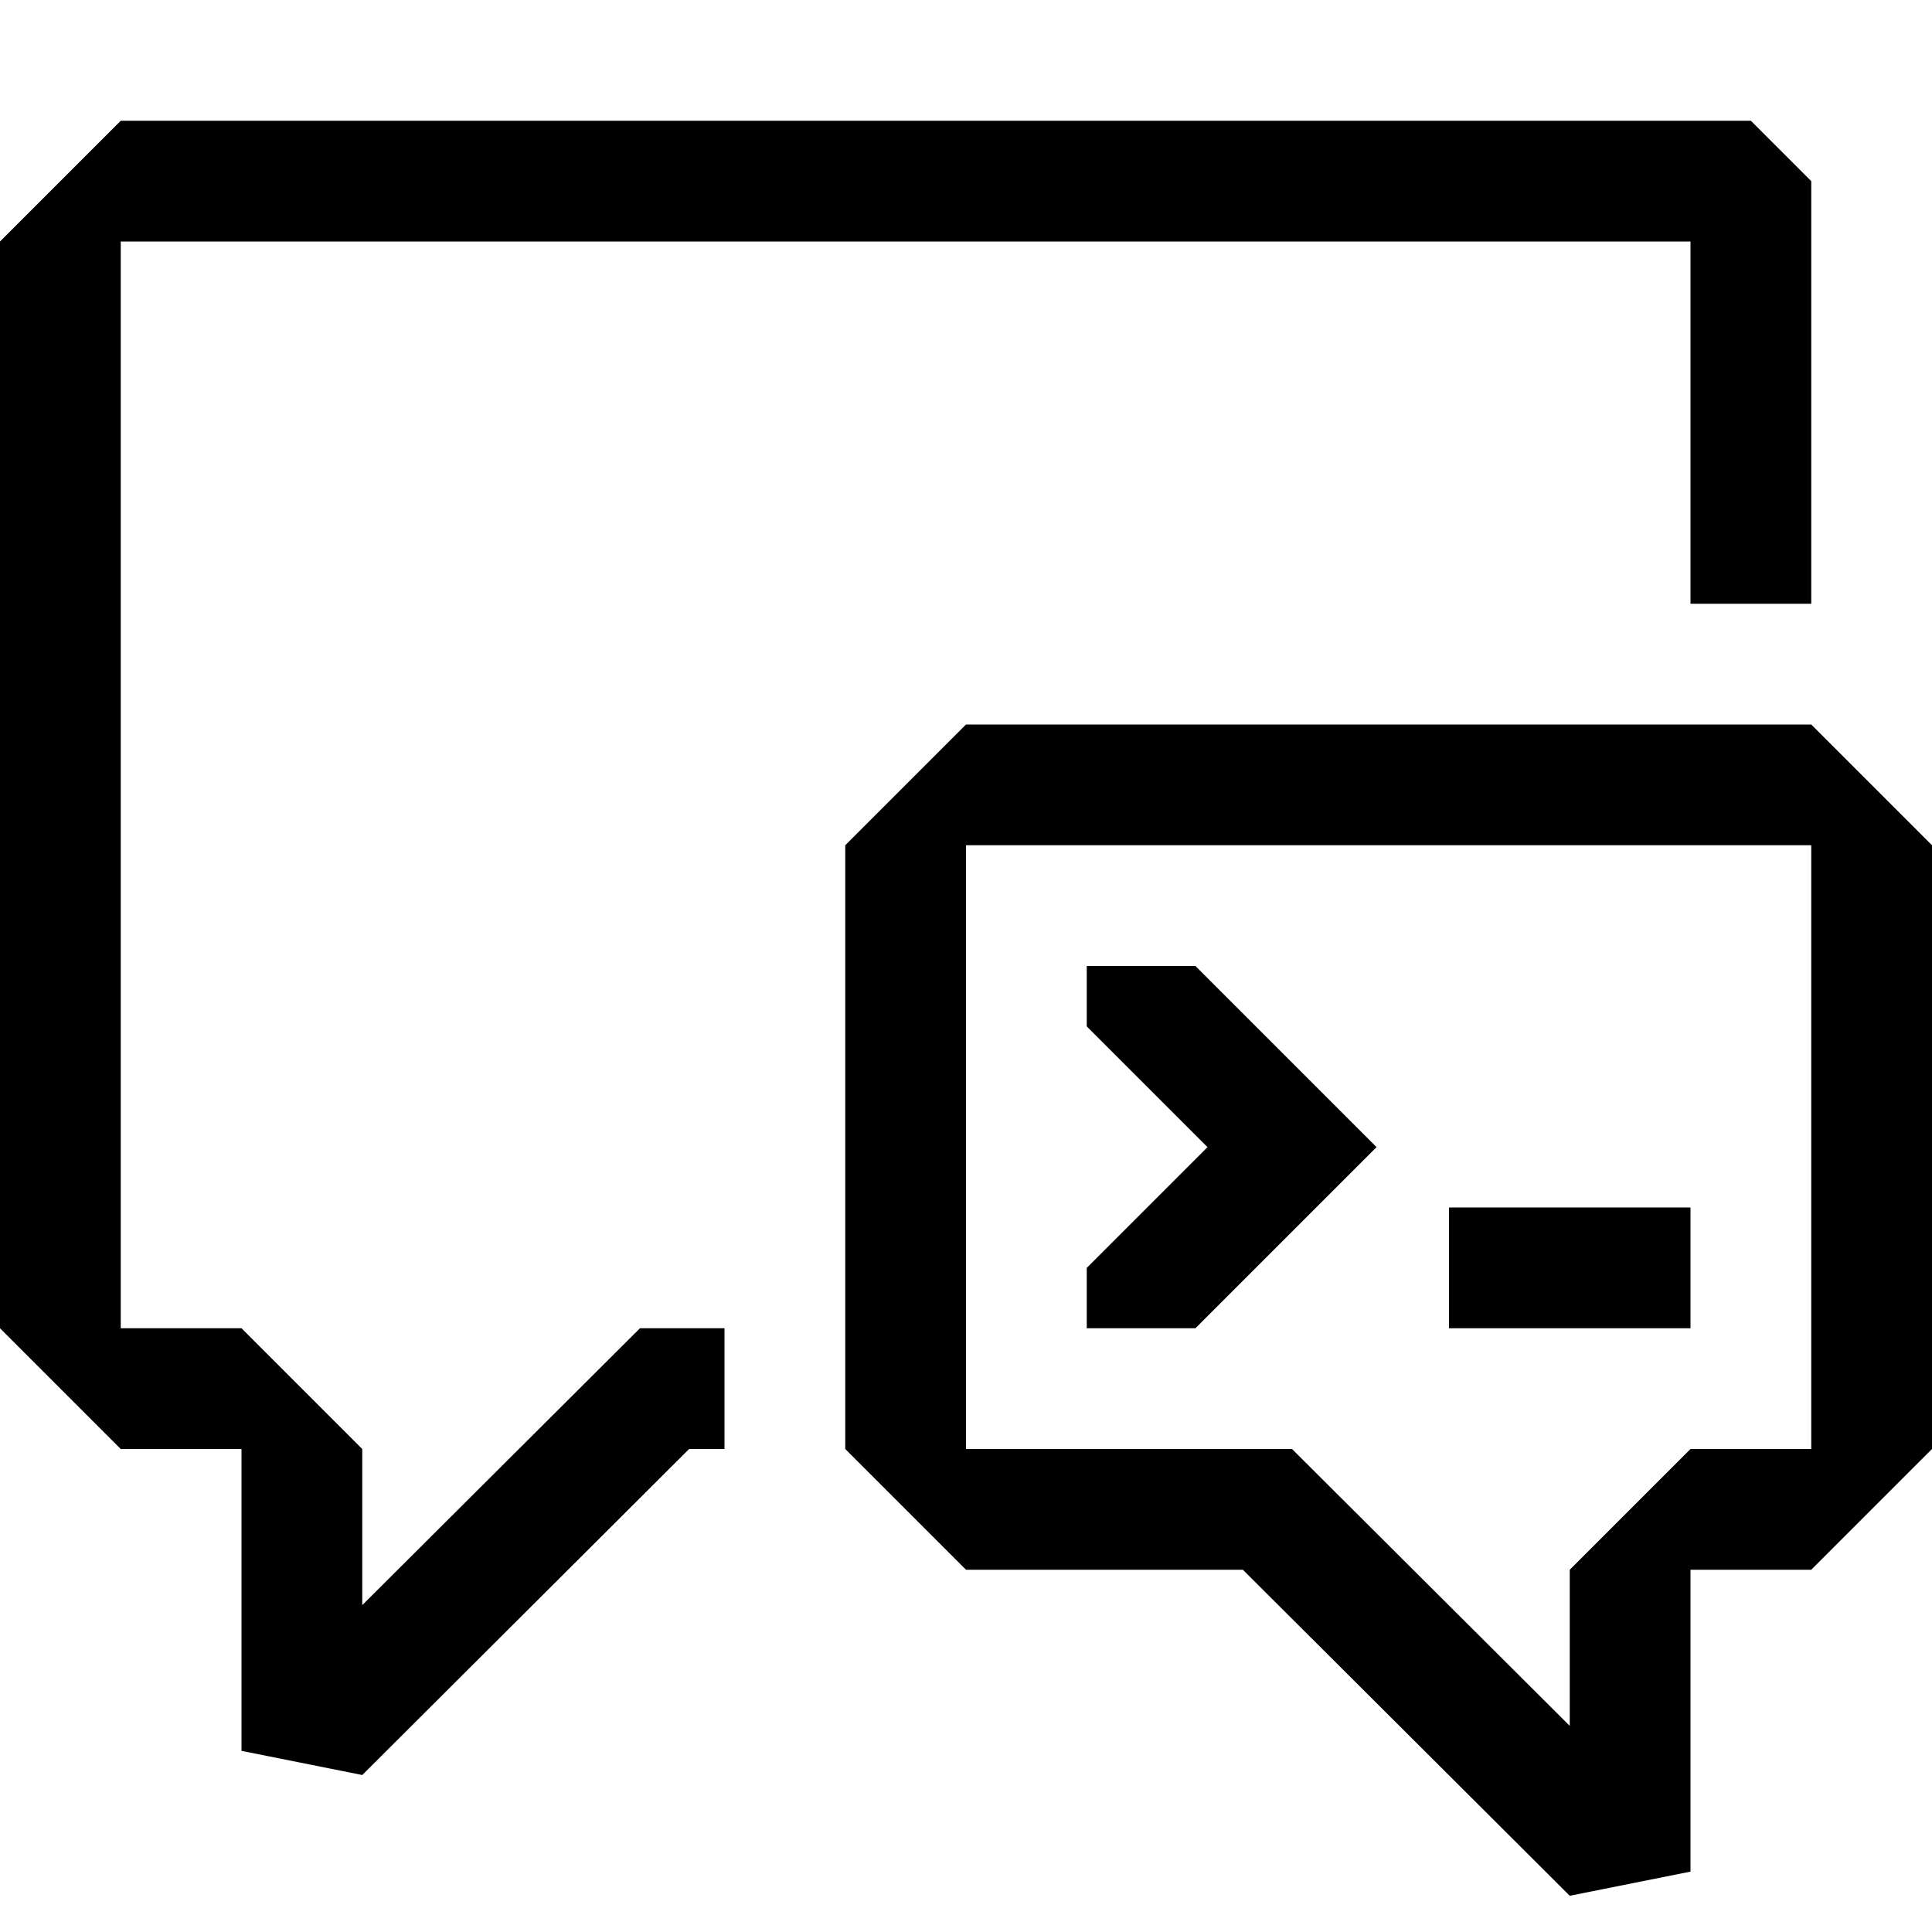 <?xml version="1.0" encoding="UTF-8" standalone="no"?>
<!DOCTYPE svg PUBLIC "-//W3C//DTD SVG 1.1//EN" "http://www.w3.org/Graphics/SVG/1.1/DTD/svg11.dtd">
<svg width="100%" height="100%" viewBox="0 0 16 16" version="1.1" xmlns="http://www.w3.org/2000/svg" xmlns:xlink="http://www.w3.org/1999/xlink" xml:space="preserve" xmlns:serif="http://www.serif.com/" style="fill-rule:evenodd;clip-rule:evenodd;stroke-linejoin:round;stroke-miterlimit:2;">
    <path d="M6,11L5.3,11L3,13.293L3,12L2,11L1,11L1,2L14,2L14,5L15,5L15,1.5L14.5,1L1,1L0,2L0,11L1,12L2,12L2,14.5L3,14.7L5.707,12L6,12L6,11Z"/>
    <path d="M14,13L14,15.5L13,15.7L10.293,13L8,13L7,12L7,7L8,6L15,6L16,7L16,12L15,13L14,13ZM10.7,12L8,12L8,7L15,7L15,12L14,12L13,13L13,14.293L10.7,12Z"/>
    <g transform="matrix(1,0,0,1,-1,0)">
        <path d="M10,8L10.9,8L12.4,9.5L10.9,11L10,11L10,10.5L11,9.5L10,8.5L10,8Z"/>
    </g>
    <g transform="matrix(1,0,0,1,-0.5,0)">
        <rect x="12.5" y="10" width="2" height="1"/>
    </g>
</svg>
